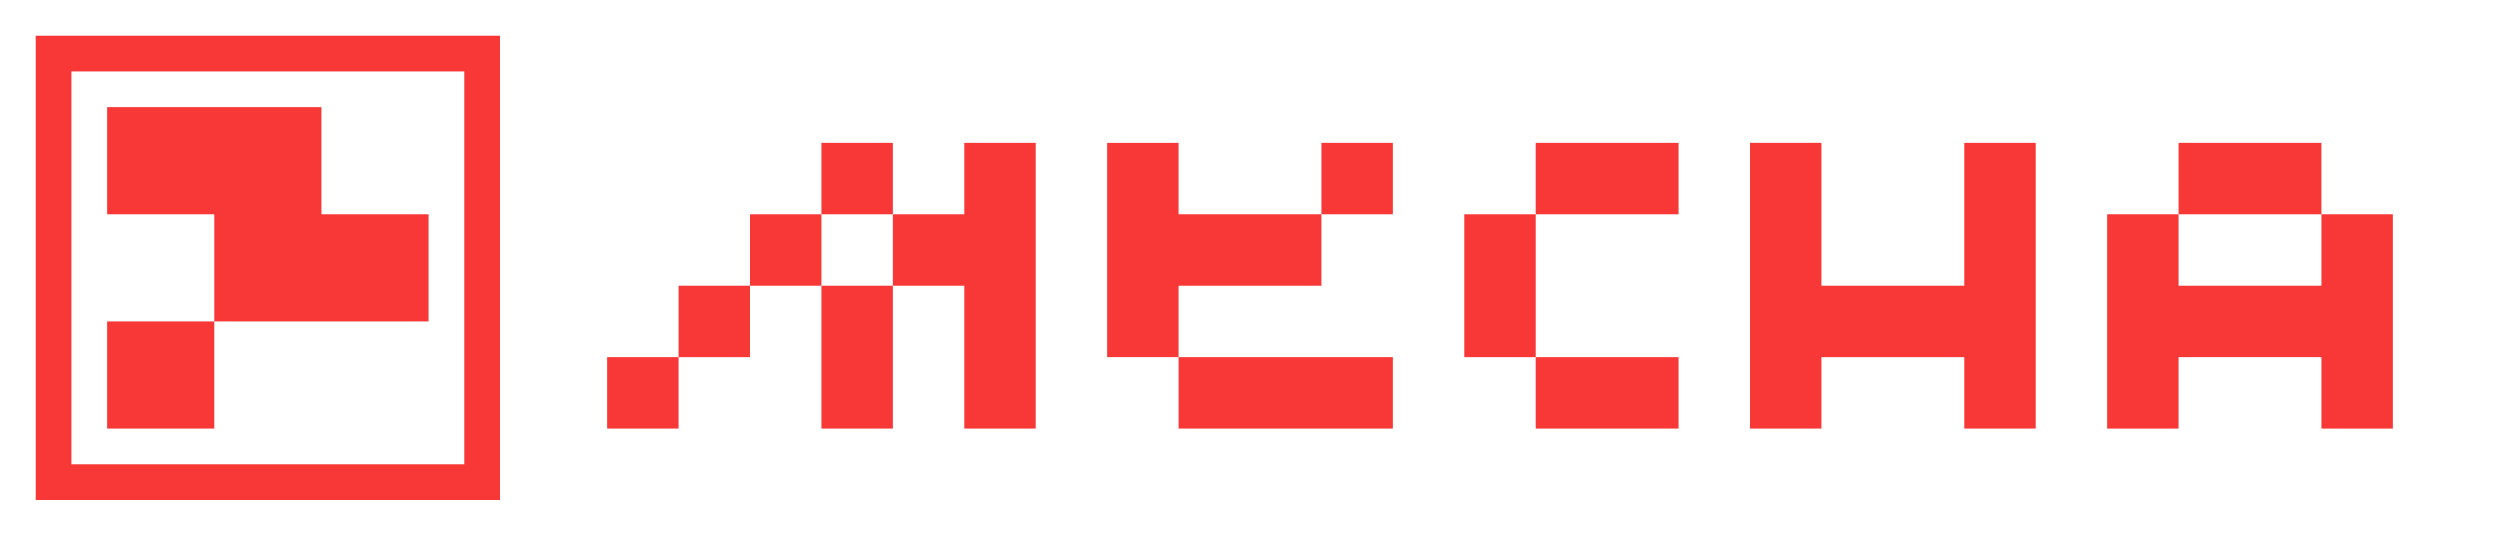 <?xml version="1.0" encoding="UTF-8"?>
<svg width="70px" height="15px" viewBox="0 0 70 15" version="1.1" xmlns="http://www.w3.org/2000/svg" xmlns:xlink="http://www.w3.org/1999/xlink">
    <title>wawa-mecha-logo-logotype-red</title>
    <g id="wawa-mecha-logo-logotype-red" stroke="none" stroke-width="1" fill="none" fill-rule="evenodd">
        <g id="a" transform="translate(59, 4)" fill="#F83737">
            <rect id="rectangle-1" x="2" y="0" width="4" height="2"></rect>
            <path d="M0,2 L2,2 L2,4 L6,4 L6,2 L8,2 C8,6 8,8 8,8 C8,8 8,8 6,8 L6,6 L2,6 L2,8 L0,8 L0,2 Z" id="path-1"></path>
        </g>
        <g id="h" transform="translate(49, 4)" fill="#F83737">
            <polygon id="path-1" points="2 0 2 4 6 4 6 0 8 0 8 8 6 8 6 6 2 6 2 8 0 8 0 0"></polygon>
        </g>
        <g id="c" transform="translate(41, 4)" fill="#F83737">
            <rect id="rectangle-3" x="2" y="0" width="4" height="2"></rect>
            <rect id="rectangle-2" x="2" y="6" width="4" height="2"></rect>
            <rect id="rectangle-1" x="0" y="2" width="2" height="4"></rect>
        </g>
        <g id="e" transform="translate(31, 4)" fill="#F83737">
            <rect id="rectangle-2" x="6" y="0" width="2" height="2"></rect>
            <rect id="rectangle-1" x="2" y="6" width="6" height="2"></rect>
            <path d="M0,0 L2,0 C2,2 2,2 2,2 C2,2 2,2 6,2 L6,4 L2,4 C2,6 2,6 2,6 C2,6 2,6 0,6 L0,0 Z" id="path-1"></path>
        </g>
        <g id="m" transform="translate(17, 4)" fill="#F83737">
            <rect id="rectangle-5" x="6" y="4" width="2" height="4"></rect>
            <rect id="rectangle-4" x="6" y="0" width="2" height="2"></rect>
            <rect id="rectangle-3" x="4" y="2" width="2" height="2"></rect>
            <rect id="rectangle-2" x="2" y="4" width="2" height="2"></rect>
            <rect id="rectangle-1" x="0" y="6" width="2" height="2"></rect>
            <polygon id="path-1" points="10 0 12 0 12 8 10 8 10 4 8 4 8 2 10 2"></polygon>
        </g>
        <path d="M14,1 L14,14 L1,14 L1,1 L14,1 Z M13,2 L2,2 L2,13 L13,13 L13,2 Z M6,9 L6,12 L3,12 L3,9 L6,9 Z M9,3 L9,6 L12,6 L12,9 L6,9 L6,6 L3,6 L3,3 L9,3 Z" id="logo" fill="#F83737"></path>
    </g>
</svg>